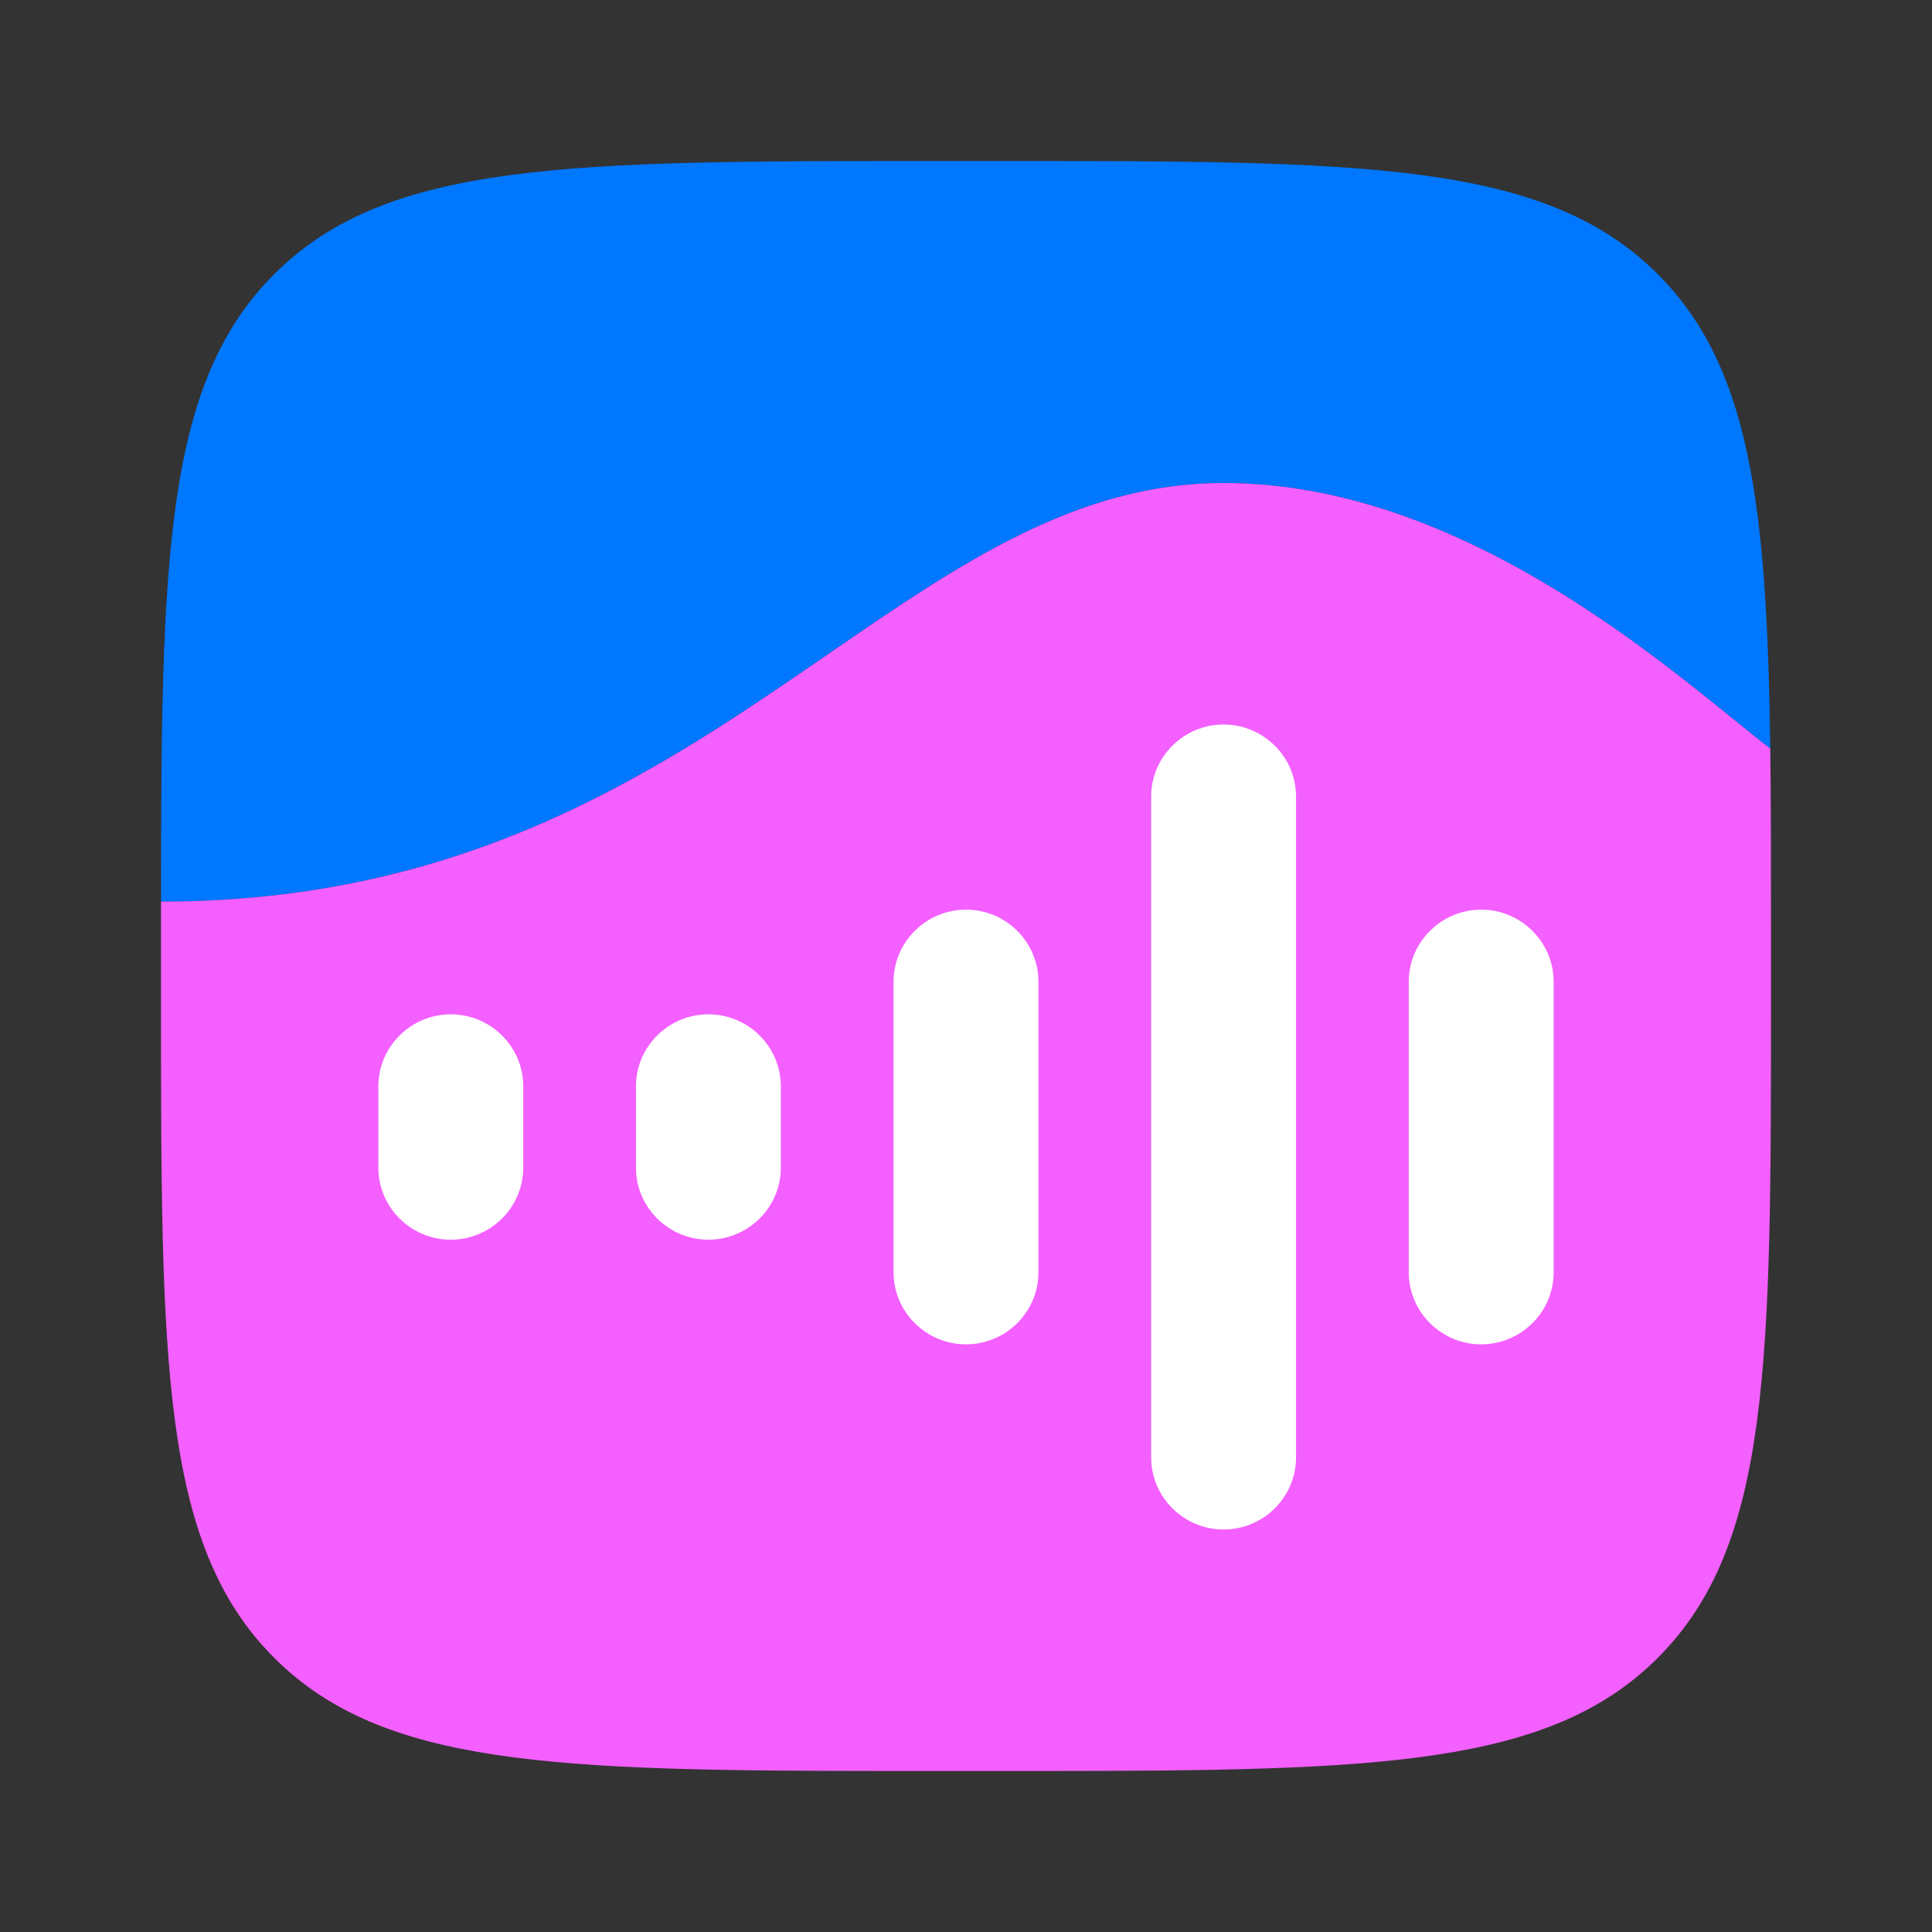 <svg xmlns="http://www.w3.org/2000/svg" width="24" height="24" viewBox="0 0 24 24" fill="none"><rect x="0" y="0" width="24" height="24" fill="#333333" stroke="none"/><rect width="24" height="24" fill="none"/>
<path d="M3.406 3.406C2.042 4.77 2.001 6.94 2 11.2C5.818 11.2 8.201 9.561 10.292 8.123C11.925 7 13.38 6 15.2 6C17.909 6 20.274 7.915 21.529 8.931C21.706 9.074 21.86 9.2 21.991 9.299C21.951 6.262 21.738 4.55 20.594 3.406C19.188 2 16.925 2 12.4 2L11.6 2C7.074 2 4.812 2 3.406 3.406Z" fill="#0077FF"/>
<path d="M11.012 22C11.204 22 11.4 22 11.6 22H12.4C12.6 22 12.796 22 12.988 22H11.012Z" fill="#0077FF"/>
<path d="M2 11.2C5.818 11.2 8.201 9.561 10.292 8.123C11.925 7 13.38 6 15.2 6C17.909 6 20.274 7.915 21.529 8.931C21.706 9.074 21.86 9.2 21.991 9.299C22 9.994 22 10.758 22 11.6V12.4C22 16.925 22 19.188 20.594 20.594C19.25 21.938 17.124 21.997 12.988 22H11.012C6.876 21.997 4.75 21.938 3.406 20.594C2 19.188 2 16.925 2 12.4L2 11.6C2 11.465 2 11.331 2 11.2Z" fill="#F45FFF"/>
<path d="M17.5 12.195C17.5 11.701 17.906 11.3 18.4 11.3C18.894 11.3 19.3 11.701 19.3 12.195V15.805C19.3 16.299 18.894 16.7 18.4 16.7C17.906 16.7 17.5 16.299 17.5 15.805V12.195Z" fill="white"/>
<path d="M14.3 9.895C14.3 9.401 14.706 9 15.2 9C15.694 9 16.1 9.401 16.1 9.895V18.105C16.1 18.599 15.694 19 15.2 19C14.706 19 14.3 18.599 14.3 18.105V9.895Z" fill="white"/>
<path d="M11.1 12.195C11.1 11.701 11.506 11.3 12 11.3C12.495 11.3 12.9 11.701 12.9 12.195V15.805C12.9 16.299 12.495 16.7 12 16.7C11.506 16.7 11.1 16.299 11.1 15.805V12.195Z" fill="white"/>
<path d="M7.9 13.495C7.9 13.001 8.305 12.6 8.8 12.6C9.294 12.6 9.7 13.001 9.7 13.495V14.505C9.7 14.999 9.294 15.4 8.8 15.4C8.305 15.4 7.9 14.999 7.9 14.505V13.495Z" fill="white"/>
<path d="M4.7 13.495C4.7 13.001 5.105 12.6 5.6 12.6C6.094 12.6 6.5 13.001 6.5 13.495V14.505C6.5 14.999 6.094 15.4 5.6 15.4C5.105 15.4 4.7 14.999 4.7 14.505V13.495Z" fill="white"/>
</svg>
